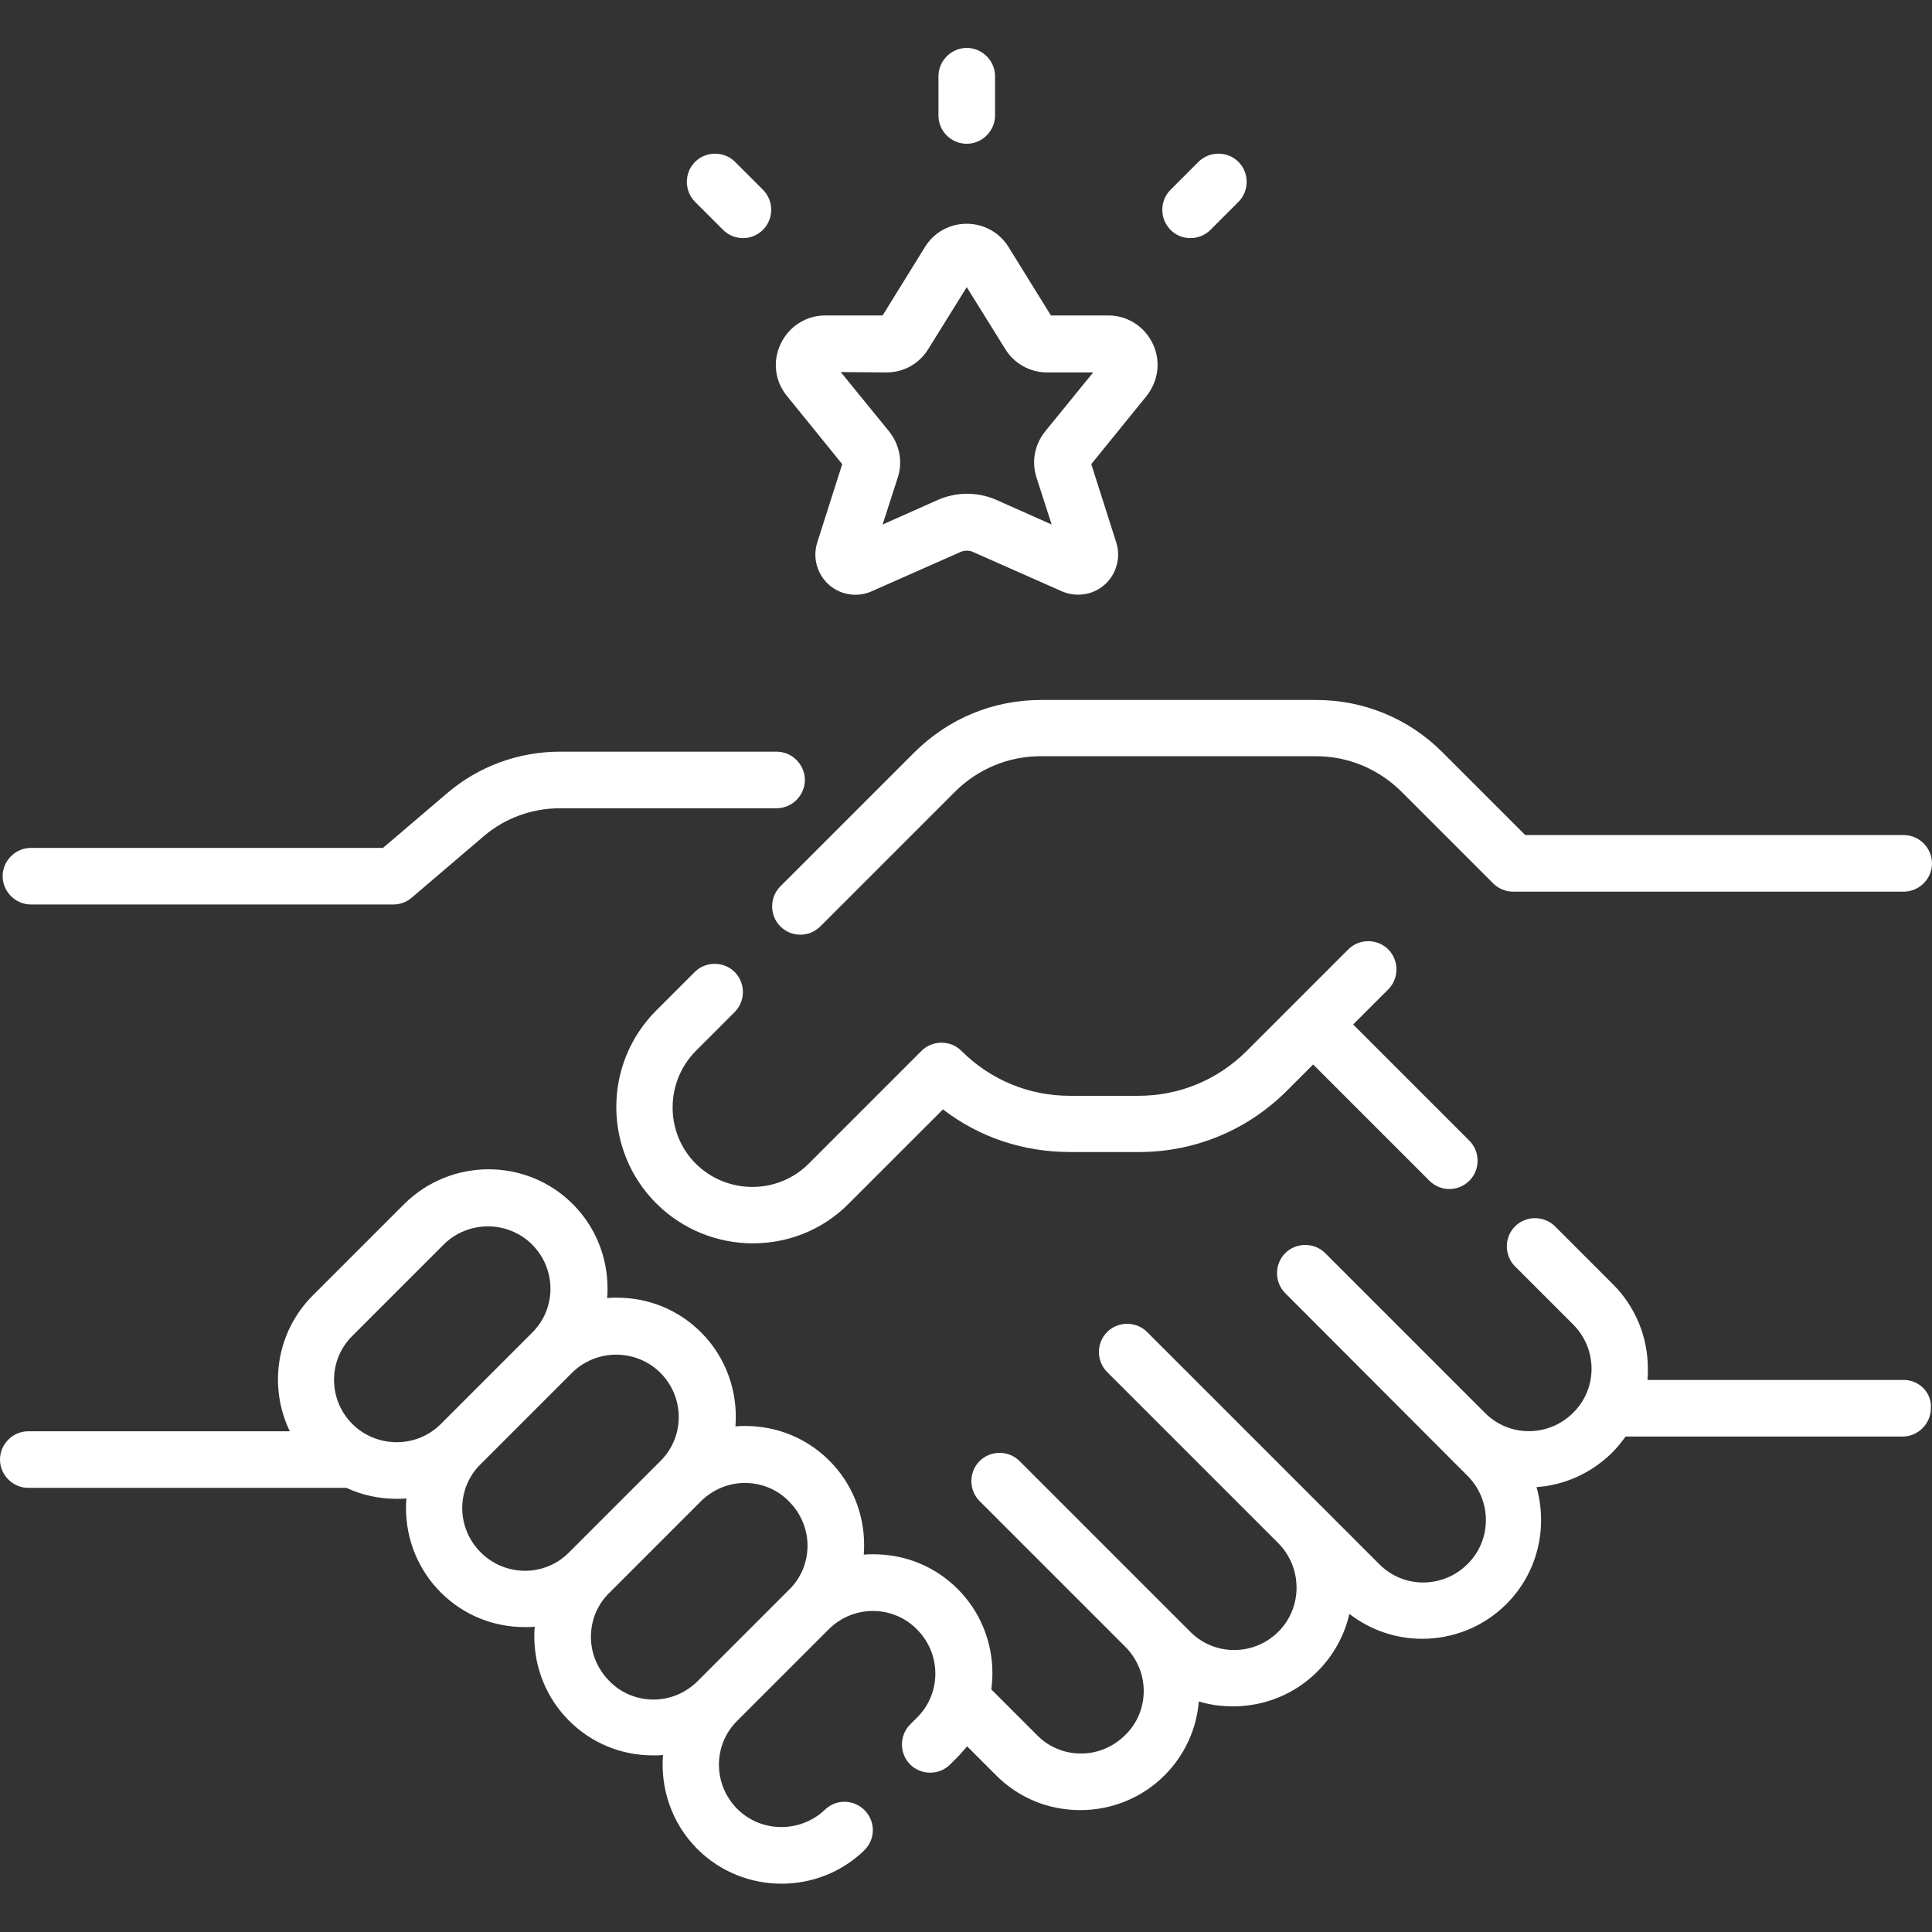 <?xml version="1.0" encoding="utf-8"?>
<!-- Generator: Adobe Illustrator 25.0.0, SVG Export Plug-In . SVG Version: 6.00 Build 0)  -->
<svg version="1.1" id="Capa_1" xmlns="http://www.w3.org/2000/svg" xmlns:xlink="http://www.w3.org/1999/xlink" x="0px" y="0px"
	 viewBox="0 0 512 512" style="enable-background:new 0 0 512 512;" xml:space="preserve">
<rect x="0" y="0" width="512" height="512" fill="#333333" stroke="none"/>
<style type="text/css">
	.st0{fill:#FFFFFF;}
</style>
<g>
	<path class="st0" d="M242.4,199.3l-35.6,35.6c-2.9,2.9-2.9,7.7,0,10.6c1.5,1.5,3.4,2.2,5.3,2.2s3.8-0.7,5.3-2.2l35.6-35.6
		c6.1-6.1,14.2-9.5,22.8-9.5h72.9c8.6,0,16.7,3.4,22.8,9.5l24.2,24.2c1.4,1.4,3.3,2.2,5.3,2.2h103.5c4.1,0,7.5-3.4,7.5-7.5
		c0-4.1-3.4-7.5-7.5-7.5H404.2l-22-22c-8.9-8.9-20.8-13.8-33.4-13.8h-72.9C263.2,185.5,251.4,190.4,242.4,199.3L242.4,199.3z"/>
	<path class="st0" d="M194.7,268.2c2.9-2.9,2.9-7.7,0-10.6c-2.9-2.9-7.7-2.9-10.6,0l-10.2,10.2c-14.1,14.1-14.1,37,0,51.1
		c7,7,16.3,10.6,25.6,10.6S218,326,225,318.9l24.9-24.9c9.6,7.4,21.3,11.3,33.7,11.3h18.2c14.9,0,28.8-5.8,39.3-16.3l6.9-6.9
		l30.8,30.8c1.5,1.5,3.4,2.2,5.3,2.2c1.9,0,3.8-0.7,5.3-2.2c2.9-2.9,2.9-7.7,0-10.6l-30.8-30.8l9.3-9.3c2.9-2.9,2.9-7.7,0-10.6
		c-2.9-2.9-7.7-2.9-10.6,0l-14.7,14.7c0,0,0,0,0,0s0,0,0,0l-12.2,12.2c-7.7,7.7-17.9,11.9-28.7,11.9h-18.2c-10.8,0-21-4.2-28.7-11.9
		c-2.9-2.9-7.7-2.9-10.6,0l-29.9,29.9c-8.2,8.2-21.6,8.2-29.9,0c-8.2-8.2-8.2-21.6,0-29.9L194.7,268.2z"/>
	<path class="st0" d="M504.5,365.7h-67.9c0.1-1,0.1-2,0.1-3c0-8.4-3.3-16.4-9.2-22.3L412.1,325c-2.9-2.9-7.7-2.9-10.6,0
		c-2.9,2.9-2.9,7.7,0,10.6l15.4,15.4c6.5,6.5,6.5,17,0,23.4c-6.5,6.5-17,6.5-23.4,0l-42.3-42.3c-2.9-2.9-7.7-2.9-10.6,0
		c-2.9,2.9-2.9,7.7,0,10.6l48.3,48.4c6.5,6.5,6.5,17,0,23.4c-6.5,6.5-17,6.5-23.4,0L304,353c-2.9-2.9-7.7-2.9-10.6,0
		c-2.9,2.9-2.9,7.7,0,10.6l45.4,45.4c6.4,6.5,6.4,17,0,23.4c-6.5,6.5-17,6.5-23.4,0l-45.2-45.2c-2.9-2.9-7.7-2.9-10.6,0
		c-2.9,2.9-2.9,7.7,0,10.6l38.6,38.6c3.1,3.1,4.9,7.3,4.9,11.7c0,4.4-1.7,8.6-4.9,11.7c-3.1,3.1-7.3,4.9-11.7,4.9
		c-4.4,0-8.6-1.7-11.7-4.9l-12.1-12.1c0.2-1.4,0.3-2.9,0.3-4.3c0-8.4-3.3-16.4-9.2-22.3c-6-6-13.9-9.2-22.3-9.2
		c-0.9,0-1.7,0-2.6,0.1c0.1-0.9,0.1-1.7,0.1-2.6c0-8.4-3.3-16.4-9.2-22.3c-6-6-13.9-9.2-22.3-9.2c-0.9,0-1.7,0-2.6,0.1
		c0.7-8.9-2.3-18.1-9.1-24.9c-6-6-13.9-9.2-22.3-9.2c-0.9,0-1.7,0-2.6,0.1c0.1-0.9,0.1-1.7,0.1-2.6c0-8.4-3.3-16.4-9.2-22.3
		c-12.3-12.3-32.3-12.3-44.7,0l-24.2,24.2c-9.7,9.7-11.8,24.2-6.1,36H7.5c-4.1,0-7.5,3.4-7.5,7.5c0,4.1,3.4,7.5,7.5,7.5h84.3
		c4.1,1.9,8.6,2.9,13.3,2.9c0.9,0,1.7,0,2.6-0.1c-0.1,0.9-0.1,1.7-0.1,2.6c0,8.4,3.3,16.4,9.2,22.3c6.2,6.2,14.2,9.2,22.3,9.2
		c0.9,0,1.7,0,2.6-0.1c-0.1,0.9-0.1,1.7-0.1,2.6c0,8.4,3.3,16.4,9.2,22.3c6,6,13.9,9.2,22.3,9.2c0.9,0,1.7,0,2.6-0.1
		c-0.7,8.9,2.3,18.1,9.1,24.9c6.1,6.1,14.2,9.2,22.3,9.2c7.9,0,15.8-2.9,21.9-8.8c3-2.9,3.1-7.6,0.2-10.6c-2.9-3-7.6-3.1-10.6-0.2
		c-6.5,6.2-16.9,6.1-23.2-0.2c-6.5-6.5-6.5-17,0-23.4l24.2-24.2c6.5-6.5,17-6.5,23.4,0c6.5,6.5,6.5,17,0,23.4l-1.8,1.8
		c-2.9,2.9-2.9,7.7,0,10.6c2.9,2.9,7.7,2.9,10.6,0l1.8-1.8c1-1,1.8-2,2.7-3l7.7,7.7c6,6,13.9,9.2,22.3,9.2c8.4,0,16.4-3.3,22.3-9.2
		c5.3-5.3,8.5-12.2,9.1-19.6c2.9,0.9,6,1.3,9.1,1.3c8.4,0,16.4-3.3,22.3-9.2c4.3-4.3,7.2-9.6,8.5-15.3c5.7,4.4,12.5,6.6,19.3,6.6
		c8.1,0,16.2-3.1,22.3-9.2c8.4-8.4,11-20.3,8-31c7.3-0.5,14.4-3.6,20-9.1c1.3-1.3,2.5-2.8,3.6-4.3h73.4c4.1,0,7.5-3.4,7.5-7.5
		C512,369.1,508.6,365.7,504.5,365.7L504.5,365.7z M93.4,377.4c-6.5-6.5-6.5-17,0-23.4l24.2-24.2c3.2-3.2,7.5-4.8,11.7-4.8
		c4.2,0,8.5,1.6,11.7,4.8c6.5,6.5,6.5,17,0,23.4l-24.2,24.2C110.4,383.8,99.9,383.8,93.4,377.4z M127.4,411.4
		c-3.1-3.1-4.9-7.3-4.9-11.7c0-4.4,1.7-8.6,4.9-11.7l24.2-24.2c3.2-3.2,7.5-4.8,11.7-4.8c4.2,0,8.5,1.6,11.7,4.8
		c6.5,6.5,6.5,17,0,23.4c0,0,0,0,0,0l-24.2,24.2C144.4,417.9,133.9,417.9,127.4,411.4L127.4,411.4z M184.9,445.5
		c-3.1,3.1-7.3,4.9-11.7,4.9c-4.4,0-8.6-1.7-11.7-4.9c-3.1-3.1-4.9-7.3-4.9-11.7c0-4.4,1.7-8.6,4.9-11.7l24.2-24.2c0,0,0,0,0,0
		c3.1-3.1,7.3-4.9,11.7-4.9s8.6,1.7,11.7,4.9c3.1,3.1,4.9,7.3,4.9,11.7c0,4.4-1.7,8.6-4.9,11.7L184.9,445.5z"/>
	<path class="st0" d="M8.2,239.7h96c1.8,0,3.5-0.6,4.9-1.8l19.1-16.3c5.6-4.8,12.8-7.4,20.2-7.4h57.4c4.1,0,7.5-3.4,7.5-7.5
		c0-4.1-3.4-7.5-7.5-7.5h-57.4c-11,0-21.6,3.9-29.9,11l-17,14.5H8.2c-4.1,0-7.5,3.4-7.5,7.5S4.1,239.7,8.2,239.7L8.2,239.7z"/>
	<path class="st0" d="M223.2,123l-6.6,20.7c-1.3,4-0.1,8.4,3,11.2c3.1,2.8,7.6,3.5,11.4,1.8l23.5-10.4c1.1-0.5,2.4-0.5,3.4,0
		l23.5,10.4c1.4,0.6,2.8,0.9,4.3,0.9c2.6,0,5.1-0.9,7.1-2.7c3.1-2.8,4.3-7.2,3-11.2c0,0,0,0,0,0l-6.6-20.7l14.6-18
		c3.2-4,3.9-9.3,1.7-13.9c-2.2-4.6-6.7-7.5-11.8-7.5h-15.2l-11.2-18.1c-2.4-3.9-6.6-6.2-11.1-6.2c-4.6,0-8.7,2.3-11.1,6.2
		l-11.2,18.1h-15.2c-5.1,0-9.6,2.9-11.8,7.5c-2.2,4.6-1.6,9.9,1.7,13.9L223.2,123z M234.9,98.7c4.6,0,8.7-2.3,11.1-6.2l10.2-16.4
		l10.2,16.4c2.4,3.9,6.6,6.2,11.1,6.2h12.2L277,114.3c-2.8,3.5-3.7,8-2.3,12.3l4,12.4l-14.6-6.5c-5-2.2-10.6-2.2-15.6,0l-14.6,6.5
		l4-12.4c1.4-4.2,0.5-8.8-2.3-12.3l-12.8-15.7L234.9,98.7z"/>
	<path class="st0" d="M256.2,38.1c4.1,0,7.5-3.4,7.5-7.5V20.2c0-4.1-3.4-7.5-7.5-7.5c-4.1,0-7.5,3.4-7.5,7.5v10.4
		C248.7,34.8,252.1,38.1,256.2,38.1z"/>
	<path class="st0" d="M191.6,60.9c1.5,1.5,3.4,2.2,5.3,2.2s3.8-0.7,5.3-2.2c2.9-2.9,2.9-7.7,0-10.6l-7.4-7.4
		c-2.9-2.9-7.7-2.9-10.6,0c-2.9,2.9-2.9,7.7,0,10.6L191.6,60.9z"/>
	<path class="st0" d="M315.5,63.1c1.9,0,3.8-0.7,5.3-2.2l7.4-7.4c2.9-2.9,2.9-7.7,0-10.6c-2.9-2.9-7.7-2.9-10.6,0l-7.4,7.4
		c-2.9,2.9-2.9,7.7,0,10.6C311.6,62.4,313.6,63.1,315.5,63.1z"/>
</g>
</svg>

